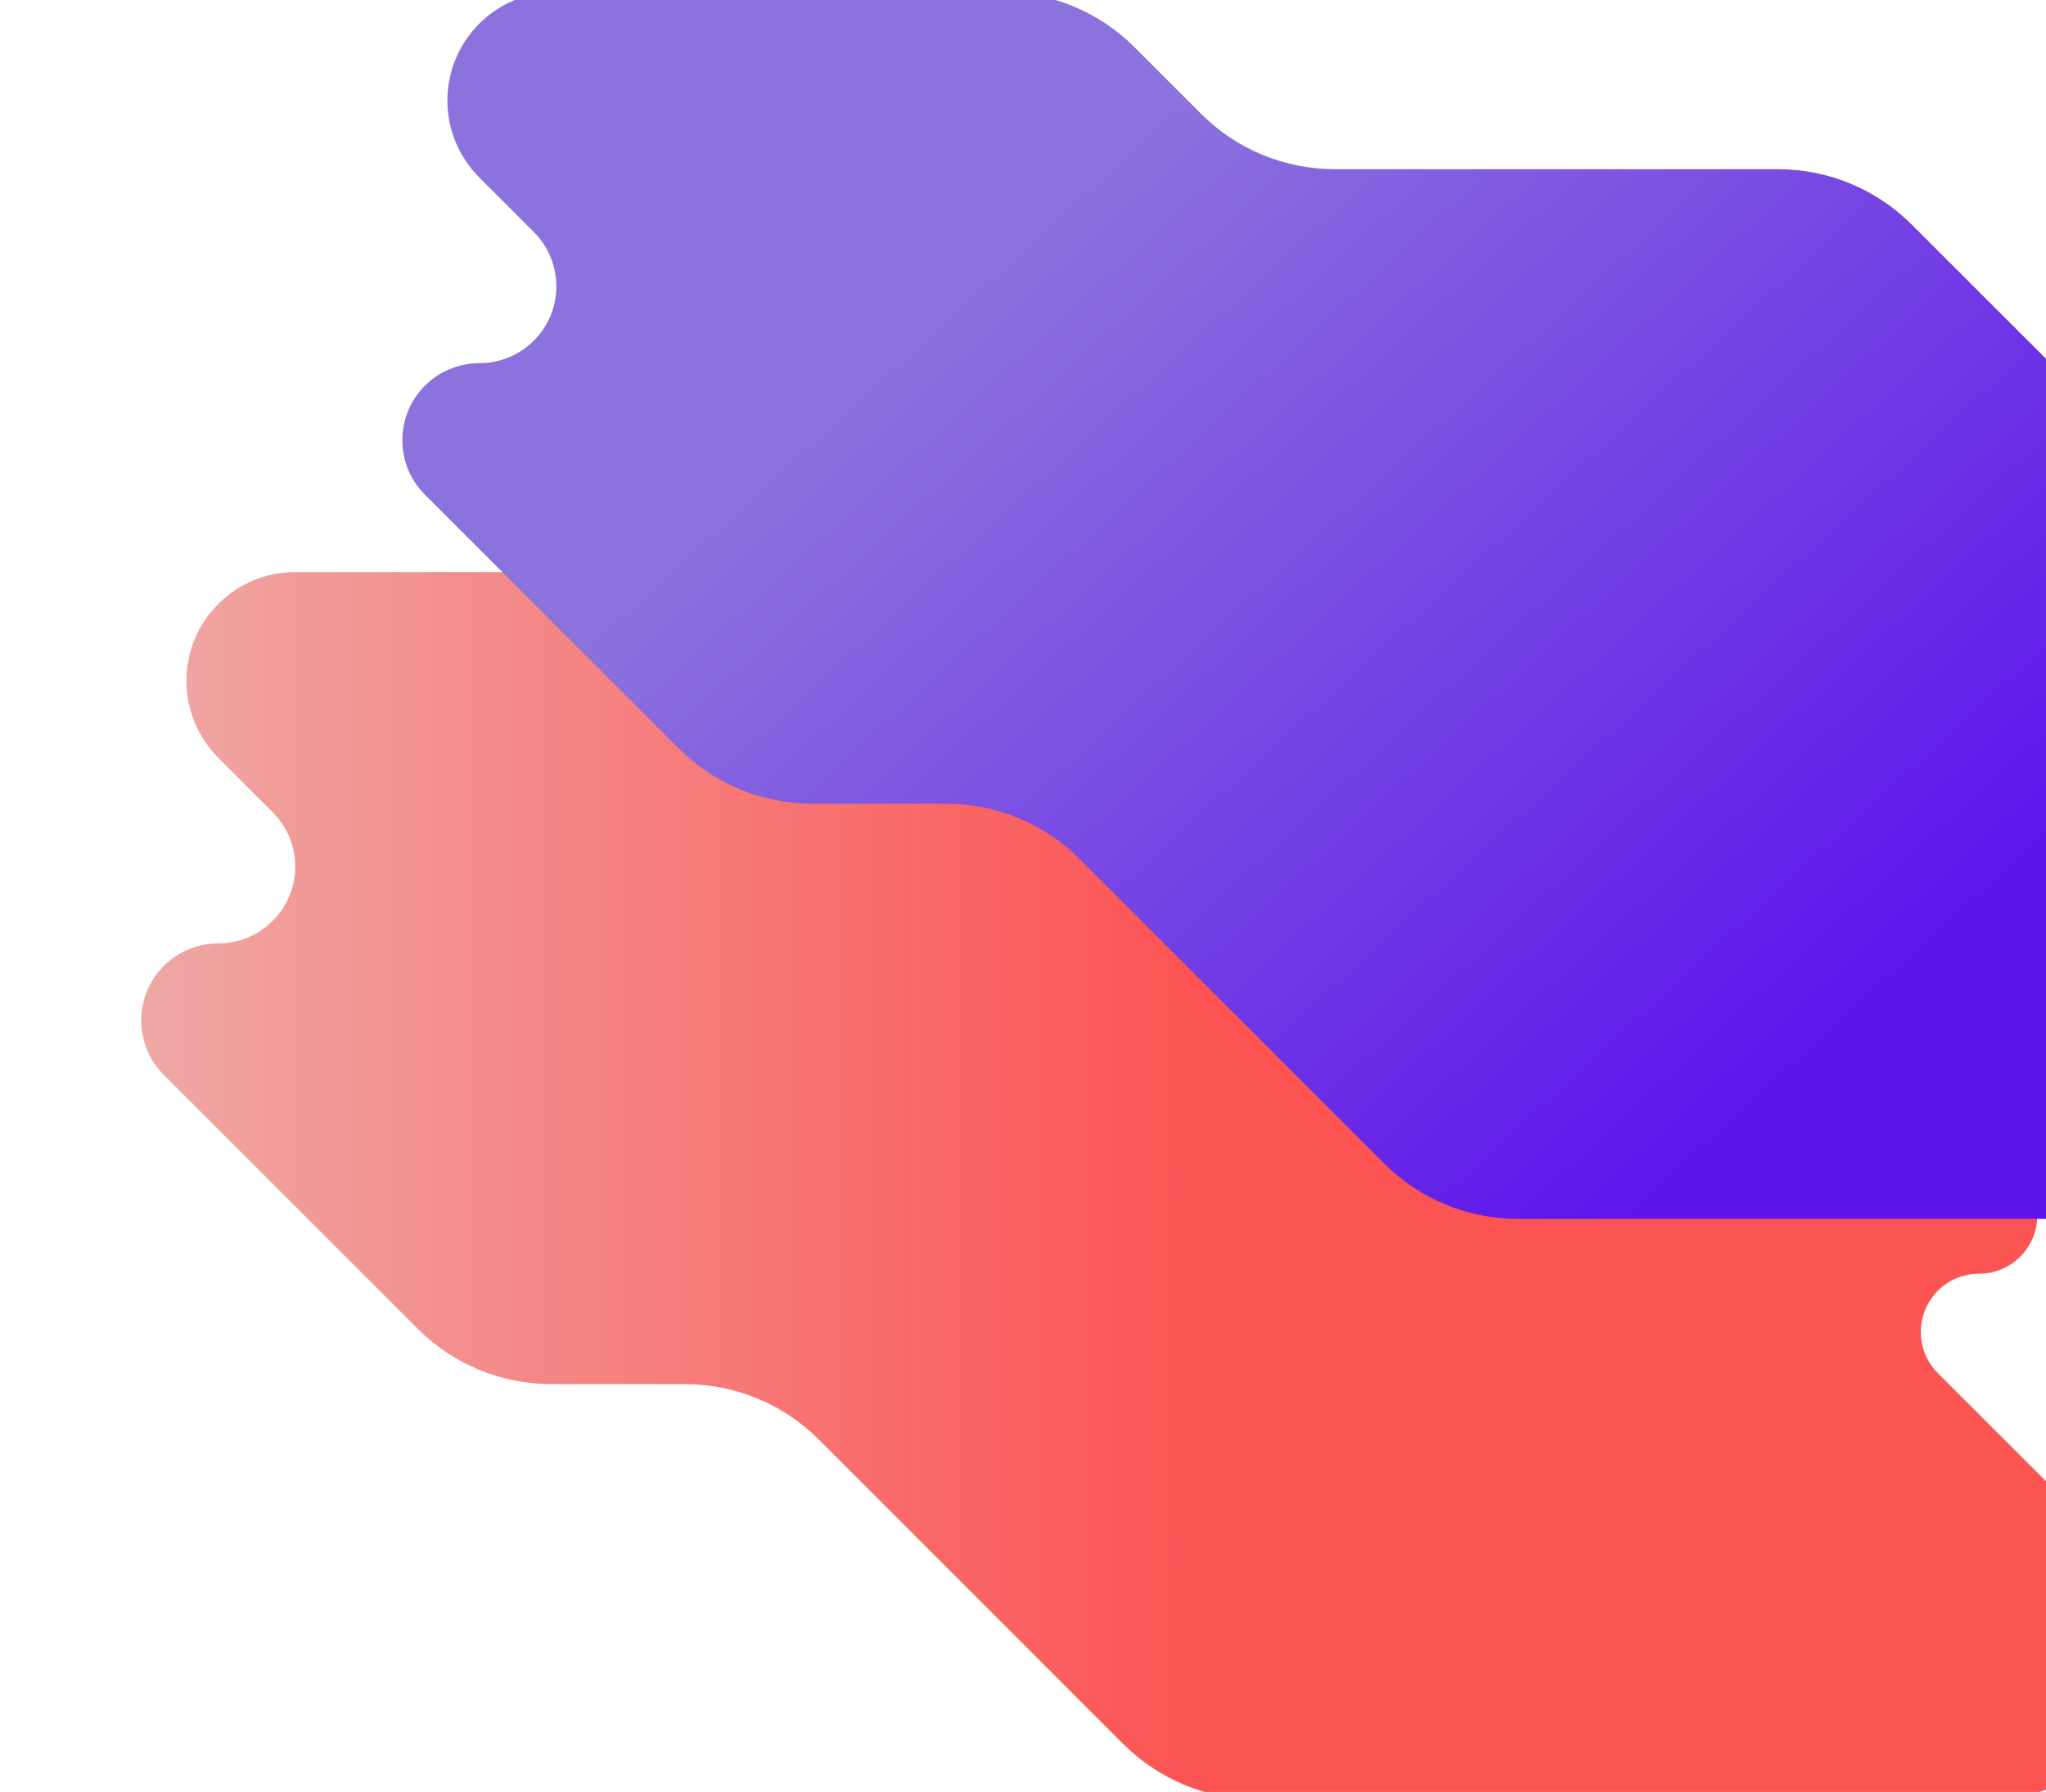 <?xml version="1.0" encoding="utf-8"?>
<!-- Generator: Adobe Illustrator 22.0.0, SVG Export Plug-In . SVG Version: 6.00 Build 0)  -->
<svg version="1.1" id="Capa_1" xmlns="http://www.w3.org/2000/svg" xmlns:xlink="http://www.w3.org/1999/xlink" x="0px" y="0px"
	 viewBox="0 0 1082 947.8" style="enable-background:new 0 0 1082 947.8;" xml:space="preserve">
<style type="text/css">
	.st0{fill:url(#b_3_);}
	.st1{fill:none;}
	.st2{fill:url(#svg_4_1_);}
</style>
<g>
	<title>Layer 1</title>
	<g id="svg_1">
		<g id="svg_2">
			<linearGradient id="b_3_" gradientUnits="userSpaceOnUse" x1="74.7" y1="627.15" x2="1135" y2="627.15">
				<stop  offset="0" style="stop-color:#EFA8A5"/>
				<stop  offset="0.526" style="stop-color:#FC5353"/>
			</linearGradient>
			<path id="b_2_" class="st0" d="M86.6,568.5l134.3,134.3c18.8,18.8,44.2,29.3,70.7,29.3h70.7c26.5,0,52,10.5,70.7,29.3l161,161
				c18.8,18.8,44.2,29.3,70.7,29.3h388.9c45,0,81.4-36.5,81.4-81.4c0-21.6-8.6-42.3-23.8-57.6l-86.4-86.4c-12-12-12-31.5,0-43.6
				c5.8-5.8,13.6-9,21.8-9c17,0,30.8-13.8,30.8-30.8c0-8.2-3.2-16-9-21.8L873,425.8c-18.8-18.8-44.2-29.3-70.7-29.3H567.9
				c-26.5,0-52-10.5-70.7-29.3l-35.3-35.3c-18.8-18.8-44.2-29.3-70.7-29.3H156.1c-31.8,0-57.5,25.8-57.5,57.5
				c0,15.3,6.1,29.9,16.8,40.7l28.8,28.8c15.9,15.9,15.9,41.6,0,57.5c-7.6,7.6-18,11.9-28.8,11.9c-22.5,0-40.7,18.2-40.7,40.7
				C74.7,550.5,79,560.9,86.6,568.5L86.6,568.5L86.6,568.5z"/>
		</g>
		<g id="svg_3">
			<path id="b_1_" class="st1" d="M86.6,568.5l134.3,134.3c18.8,18.8,44.2,29.3,70.7,29.3h70.7c26.5,0,52,10.5,70.7,29.3l161,161
				c18.8,18.8,44.2,29.3,70.7,29.3h388.9c45,0,81.4-36.5,81.4-81.4c0-21.6-8.6-42.3-23.8-57.6l-86.4-86.4c-12-12-12-31.5,0-43.6
				c5.8-5.8,13.6-9,21.8-9c17,0,30.8-13.8,30.8-30.8c0-8.2-3.2-16-9-21.8L873,425.8c-18.8-18.8-44.2-29.3-70.7-29.3H567.9
				c-26.5,0-52-10.5-70.7-29.3l-35.3-35.3c-18.8-18.8-44.2-29.3-70.7-29.3H156.1c-31.8,0-57.5,25.8-57.5,57.5
				c0,15.3,6.1,29.9,16.8,40.7l28.8,28.8c15.9,15.9,15.9,41.6,0,57.5c-7.6,7.6-18,11.9-28.8,11.9c-22.5,0-40.7,18.2-40.7,40.7
				C74.7,550.5,79,560.9,86.6,568.5L86.6,568.5L86.6,568.5z"/>
		</g>
		
			<linearGradient id="svg_4_1_" gradientUnits="userSpaceOnUse" x1="248.001" y1="-9.694017e-02" x2="248.583" y2="0.294" gradientTransform="matrix(1060.322 0 0 649 -262499.156 261.625)">
			<stop  offset="0" style="stop-color:#8C72DD"/>
			<stop  offset="1" style="stop-color:#5D15EB"/>
		</linearGradient>
		<path id="svg_4" class="st2" d="M224.6,261.5l134.3,134.3c18.8,18.8,44.2,29.3,70.7,29.3h70.7c26.5,0,52,10.5,70.7,29.3l161,161
			c18.8,18.8,44.2,29.3,70.7,29.3h388.9c45,0,81.4-36.5,81.4-81.4c0-21.6-8.6-42.3-23.8-57.6l-86.4-86.4c-12-12-12-31.5,0-43.6
			c5.8-5.8,13.6-9,21.8-9c17,0,30.8-13.8,30.8-30.8c0-8.2-3.2-16-9-21.8L1011,118.8c-18.8-18.8-44.2-29.3-70.7-29.3H705.9
			c-26.5,0-52-10.5-70.7-29.3l-35.3-35.3C581.2,6.2,555.7-4.3,529.2-4.3H294.1c-31.8,0-57.5,25.8-57.5,57.5
			c0,15.3,6.1,29.9,16.9,40.7l28.8,28.8c15.9,15.9,15.9,41.6,0,57.5c-7.6,7.6-18,11.9-28.8,11.9c-22.5,0-40.7,18.2-40.7,40.7
			C212.7,243.5,217,253.9,224.6,261.5L224.6,261.5L224.6,261.5z"/>
	</g>
</g>
</svg>
